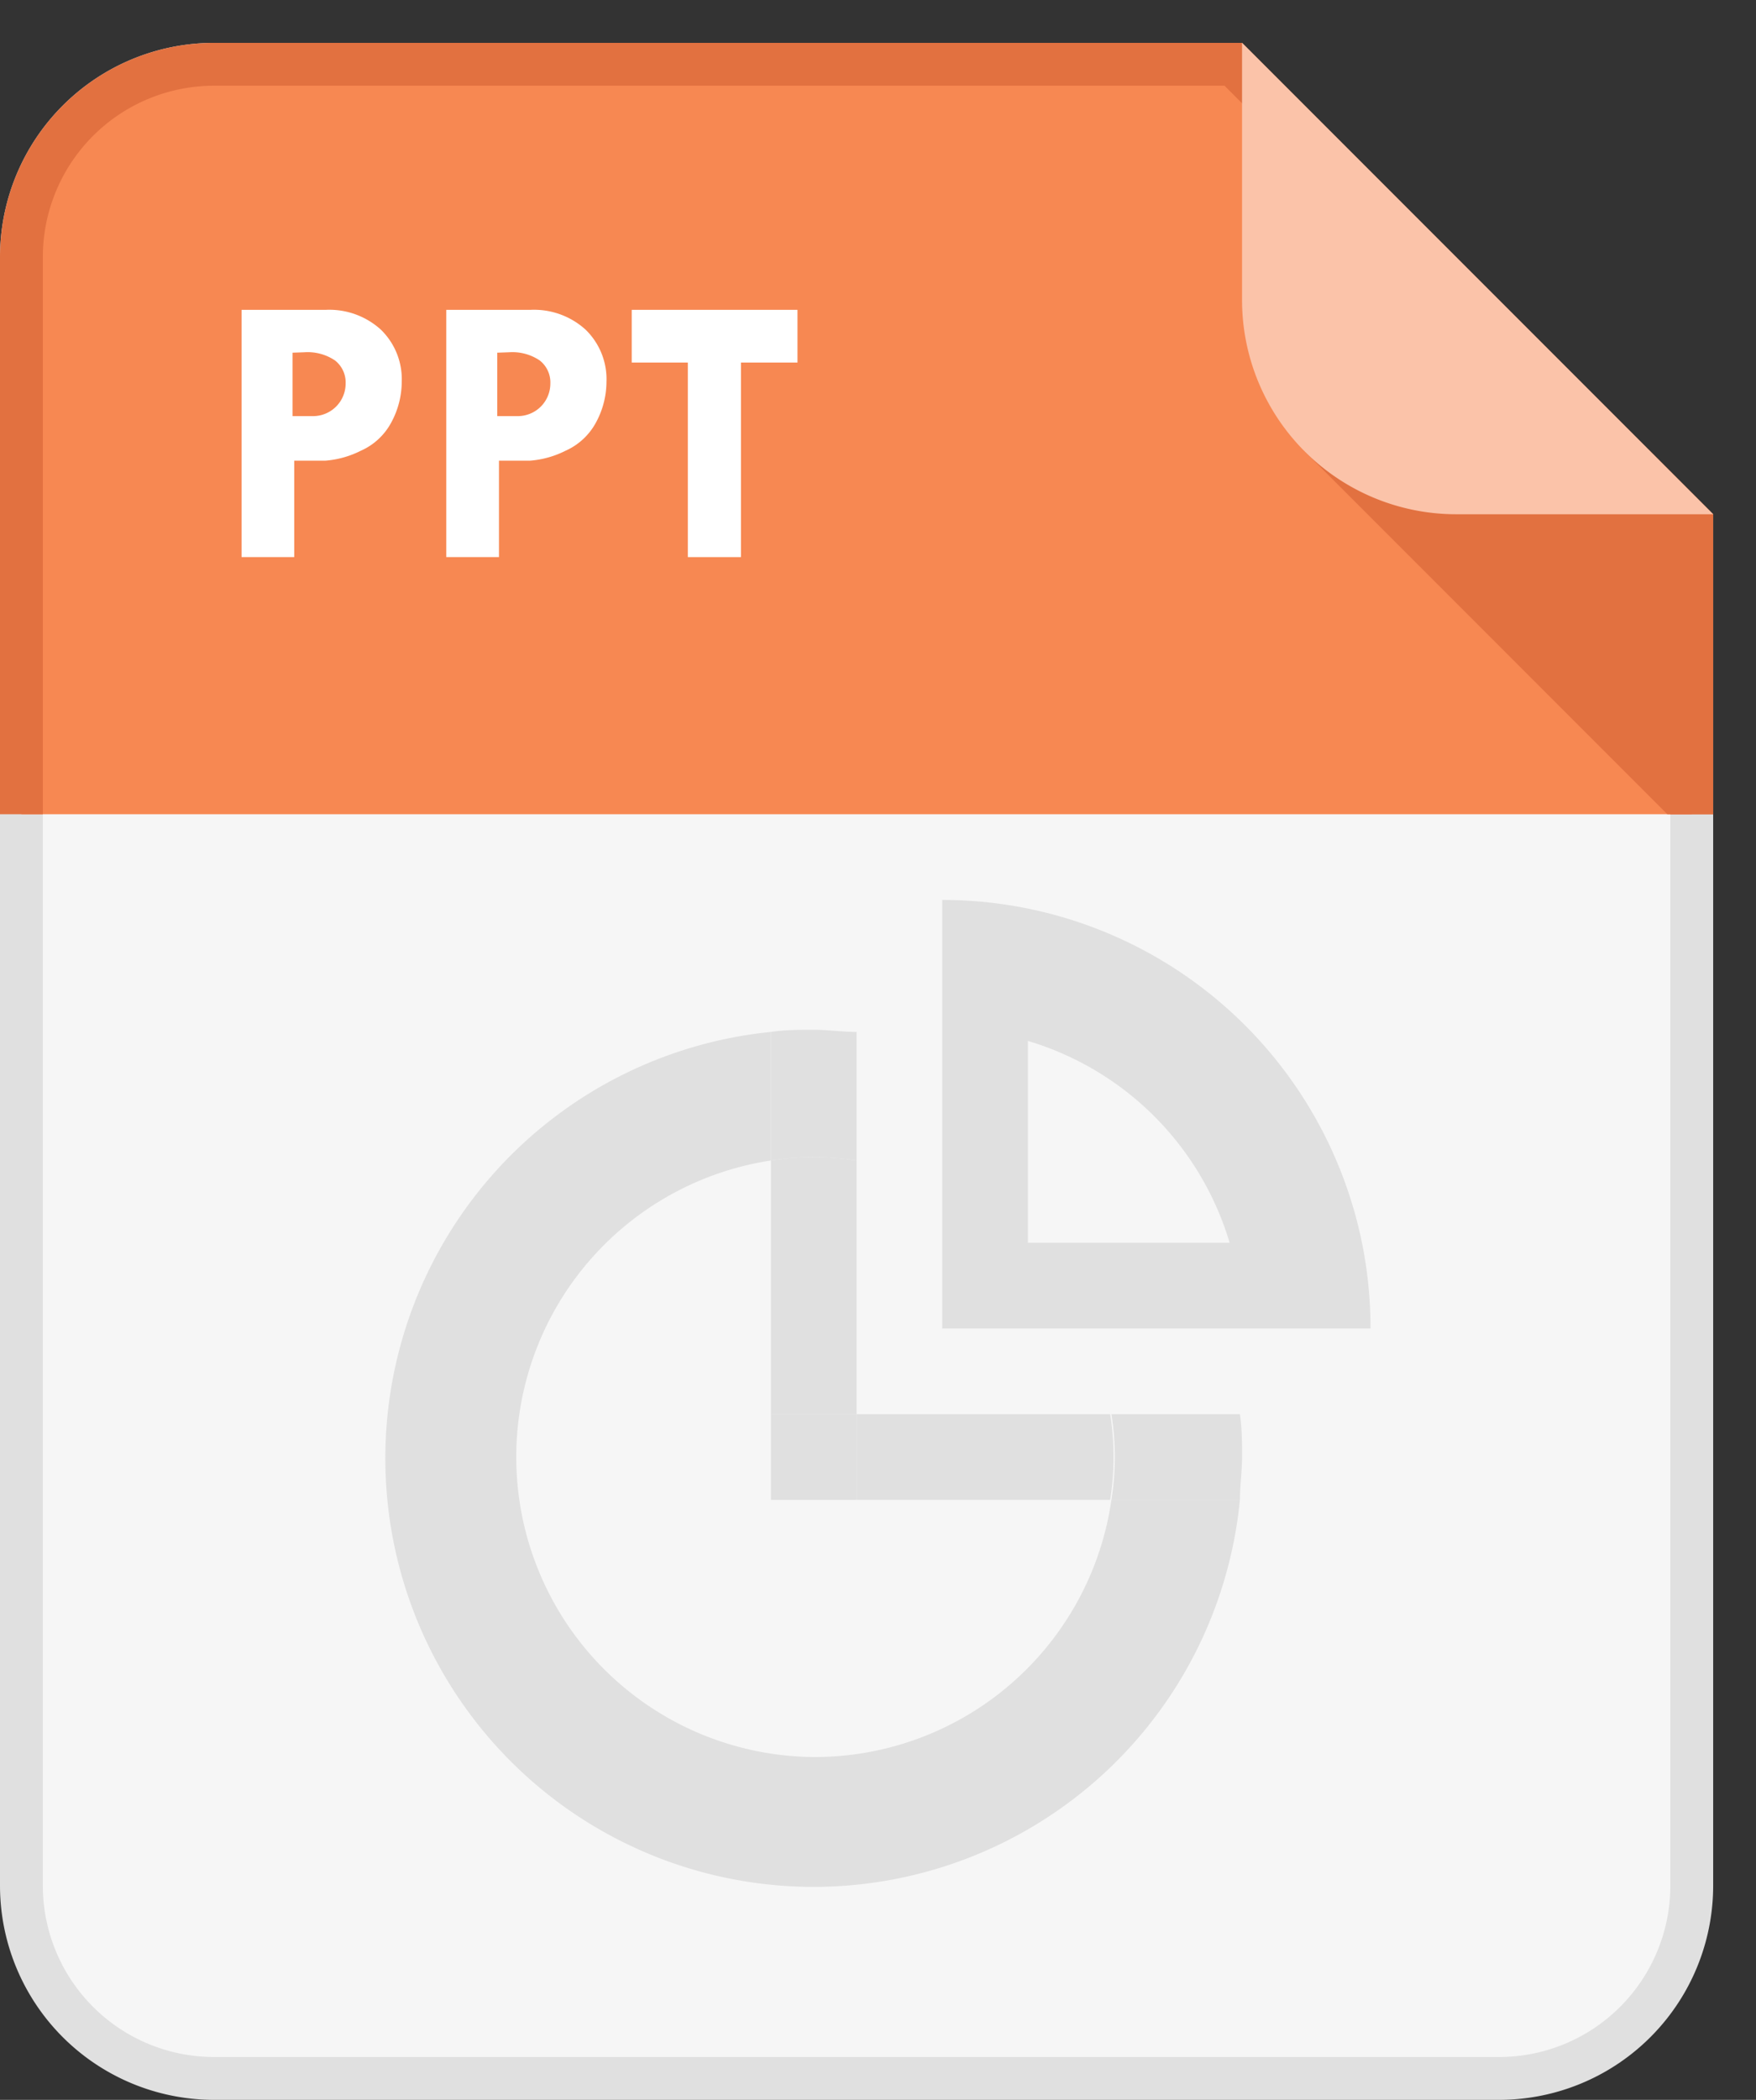 <svg id="Layer_2" data-name="Layer 2" xmlns="http://www.w3.org/2000/svg" xmlns:xlink="http://www.w3.org/1999/xlink" viewBox="0 0 41 49"><rect x="0" y="0" width="41" height="49" fill="#333333" stroke="none"/><defs><style>.cls-1{fill:none;}.cls-2{fill:#f6f6f6;}.cls-3{fill:#e0e0e0;}.cls-4{clip-path:url(#clip-path);}.cls-5{fill:#f78852;}.cls-6{fill:#e27140;}.cls-7{clip-path:url(#clip-path-2);}.cls-8{fill:#fbc3a9;}.cls-9{fill:#fff;}</style><clipPath id="clip-path" transform="translate(-168 -24)"><polyline class="cls-1" points="208 43 168 43 168 25 208 25 208 43"/></clipPath><clipPath id="clip-path-2" transform="translate(-168 -24)"><path class="cls-1" d="M208,68a5,5,0,0,1-5,5H173a5,5,0,0,1-5-5V30a5,5,0,0,1,5-5h24l11,11V68"/></clipPath></defs><title>ppt</title><path class="cls-2" d="M173,72.5a4.5,4.5,0,0,1-4.5-4.5V30a4.5,4.5,0,0,1,4.5-4.5h23.79L207.5,36.21V68a4.5,4.5,0,0,1-4.5,4.5H173Z" transform="translate(-168 -24)"/><path class="cls-3" d="M196.59,26L207,36.41V68a4,4,0,0,1-4,4H173a4,4,0,0,1-4-4V30a4,4,0,0,1,4-4h23.59M197,25H173a5,5,0,0,0-5,5V68a5,5,0,0,0,5,5h30a5,5,0,0,0,5-5V36Z" transform="translate(-168 -24)"/><g class="cls-4"><path class="cls-5" d="M173,72.5a4.5,4.5,0,0,1-4.5-4.5V30a4.5,4.5,0,0,1,4.5-4.5h23.79L207.5,36.21V68a4.5,4.5,0,0,1-4.5,4.5H173Z" transform="translate(-168 -24)"/><path class="cls-6" d="M196.59,26L207,36.41V68a4,4,0,0,1-4,4H173a4,4,0,0,1-4-4V30a4,4,0,0,1,4-4h23.59M197,25H173a5,5,0,0,0-5,5V68a5,5,0,0,0,5,5h30a5,5,0,0,0,5-5V36Z" transform="translate(-168 -24)"/><g class="cls-7"><polygon class="cls-6" points="30.43 10.5 40.11 20.18 40.11 10.5 30.43 10.5"/></g><g class="cls-7"><path class="cls-8" d="M209,36h-7a5,5,0,0,1-5-5V24h12V36Z" transform="translate(-168 -24)"/></g></g><path class="cls-9" d="M173.61,31.23h2a1.79,1.79,0,0,1,1.28.46,1.61,1.61,0,0,1,.49,1.22,2,2,0,0,1-.24.94,1.49,1.49,0,0,1-.72.67,2.21,2.21,0,0,1-.83.23l-0.72,0V37h-1.23V31.23Zm1.22,1v1.48h0.48a0.76,0.76,0,0,0,.76-0.76,0.65,0.65,0,0,0-.25-0.54,1.14,1.14,0,0,0-.71-0.19Z" transform="translate(-168 -24)"/><path class="cls-9" d="M178.39,31.23h2a1.79,1.79,0,0,1,1.28.46,1.61,1.61,0,0,1,.49,1.22,2,2,0,0,1-.24.94,1.5,1.5,0,0,1-.72.67,2.21,2.21,0,0,1-.83.23l-0.72,0V37h-1.23V31.23Zm1.22,1v1.48h0.48a0.76,0.76,0,0,0,.76-0.76,0.65,0.65,0,0,0-.25-0.54,1.14,1.14,0,0,0-.71-0.19Z" transform="translate(-168 -24)"/><path class="cls-9" d="M182.74,31.23h3.88v1.23H185.3V37h-1.24V32.46h-1.31V31.23Z" transform="translate(-168 -24)"/><path class="cls-3" d="M187,65a7,7,0,0,1-1-13.92v-3A10,10,0,1,0,196.95,59h-3A7,7,0,0,1,187,65Z" transform="translate(-168 -24)"/><path class="cls-3" d="M188,57V51.08a6.32,6.32,0,0,0-2,0V57h2Z" transform="translate(-168 -24)"/><path class="cls-3" d="M187,51a7,7,0,0,1,1,.08v-3c-0.33,0-.66-0.05-1-0.05s-0.67,0-1,.05v3A7,7,0,0,1,187,51Z" transform="translate(-168 -24)"/><path class="cls-3" d="M188,59h5.92a6.32,6.32,0,0,0,0-2H188v2Z" transform="translate(-168 -24)"/><path class="cls-3" d="M196.95,57h-3a6.32,6.32,0,0,1,0,2h3c0-.33.05-0.66,0.05-1S197,57.33,196.95,57Z" transform="translate(-168 -24)"/><rect class="cls-3" x="18" y="33" width="2" height="2"/><path class="cls-3" d="M199.8,53a10,10,0,0,0-9.8-8V55h10A10.07,10.07,0,0,0,199.8,53ZM192,53V48.29A7,7,0,0,1,196.71,53H192Z" transform="translate(-168 -24)"/></svg>